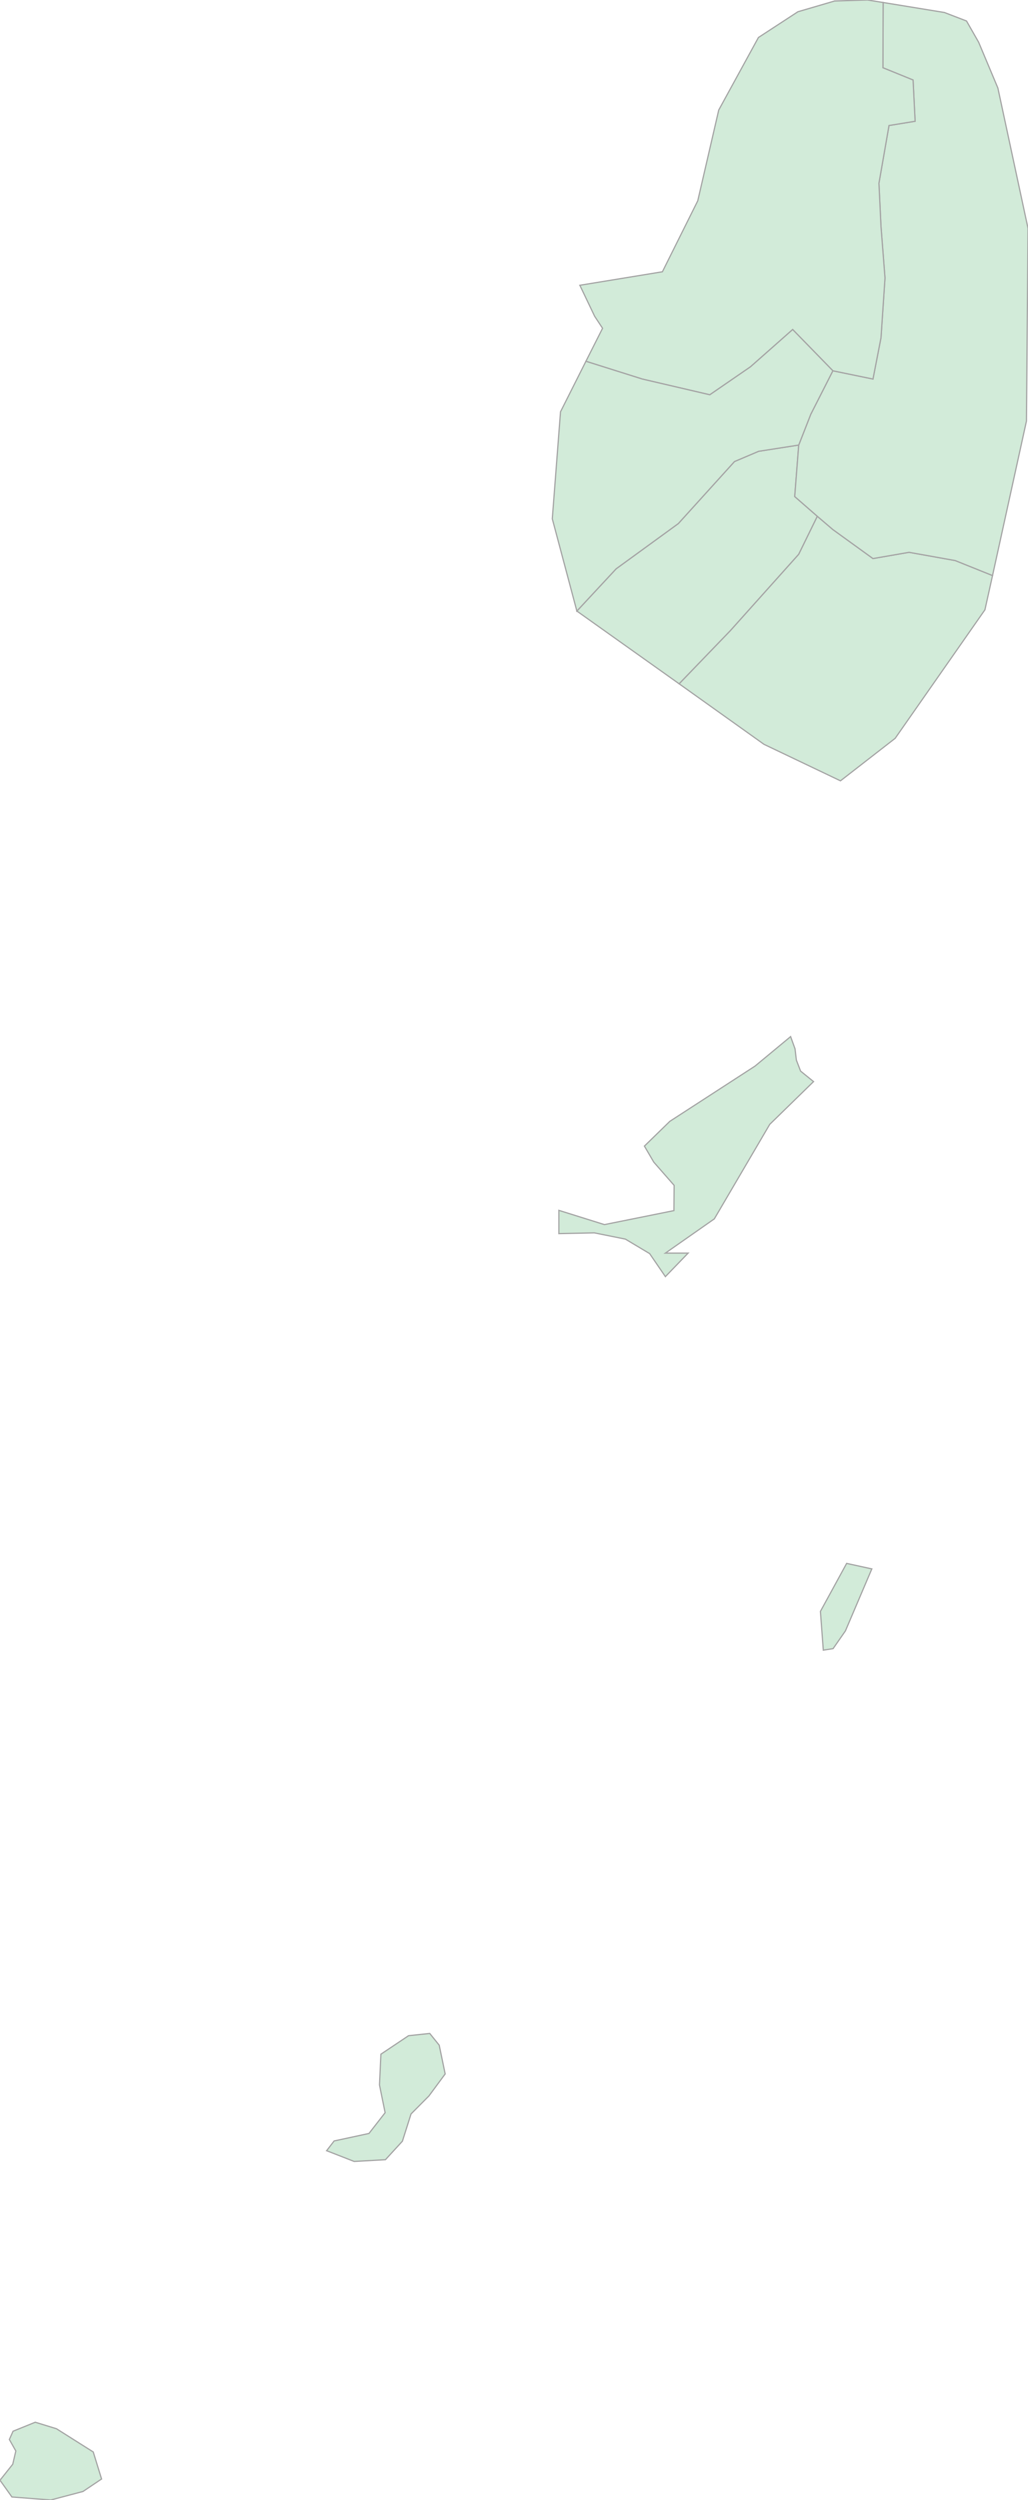 <svg xmlns="http://www.w3.org/2000/svg" xmlns:xlink="http://www.w3.org/1999/xlink" width="205.695" height="500.0" viewBox="0.0 0.0 205.695 500.0" preserveAspectRatio="xMinYMin meet"><g transform="matrix(1,0,0,-1,0,500.0)"><g><g><g><path fill-rule="evenodd" fill="#D2EBD9" stroke="#A6A6A6" stroke-width="0.25" opacity="1" d="M 162.783,283.678 L 160.191,285.779 L 159.347,287.979 L 159.08,290.229 L 158.195,292.679 L 151.077,286.779 L 134.024,275.728 L 128.942,270.777 L 130.814,267.577 L 134.888,262.926 L 134.847,257.876 L 120.94,255.076 L 111.827,257.926 L 111.827,253.275 L 118.924,253.425 L 125.137,252.175 L 129.992,249.275 L 133.139,244.674 L 137.685,249.375 L 133.139,249.375 L 142.931,256.226 L 154.019,275.128 L 162.783,283.678 z" /><path fill-rule="evenodd" fill="#D2EBD9" stroke="#A6A6A6" stroke-width="0.25" opacity="1" d="M 11.294,14.251 L 7.056,15.552 L 2.613,13.751 L 1.872,12.101 L 3.168,9.801 L 2.551,7.151 L 0.0,3.95 L 2.386,0.6 L 10.162,0.0 L 16.601,1.7 L 20.325,4.2 L 18.658,9.601 L 11.294,14.251 z" /><path fill-rule="evenodd" fill="#D2EBD9" stroke="#A6A6A6" stroke-width="0.25" opacity="1" d="M 85.989,93.309 L 81.751,92.859 L 76.218,89.159 L 75.93,83.008 L 77.061,77.458 L 73.831,73.307 L 66.858,71.807 L 65.356,69.857 L 70.869,67.707 L 77.123,68.057 L 80.517,71.757 L 82.245,77.208 L 85.825,80.808 L 89.075,85.209 L 87.882,90.959 L 85.989,93.309 z" /><path fill-rule="evenodd" fill="#D2EBD9" stroke="#A6A6A6" stroke-width="0.25" opacity="1" d="M 164.161,177.718 L 164.737,169.967 L 166.691,170.267 L 169.16,173.817 L 174.447,186.219 L 169.407,187.319 L 164.161,177.718 z" /></g><path fill-rule="evenodd" fill="#D2EBD9" stroke="#A6A6A6" stroke-width="0.25" opacity="1" d="M 135.896,363.236 L 146.161,373.887 L 159.82,389.139 L 163.544,396.74 L 159.018,400.69 L 159.82,410.991 L 151.797,409.741 L 146.963,407.691 L 135.731,395.29 L 123.285,386.239 L 115.427,377.788 L 135.896,363.236 z" /><path fill-rule="evenodd" fill="#D2EBD9" stroke="#A6A6A6" stroke-width="0.25" opacity="1" d="M 198.598,384.888 L 191.13,387.889 L 181.894,389.539 L 174.673,388.289 L 166.65,394.089 L 163.544,396.74 L 159.82,389.139 L 146.161,373.887 L 135.896,363.236 L 152.867,351.135 L 168.172,343.834 L 179.116,352.335 L 197.075,378.038 L 198.598,384.888 z" /><path fill-rule="evenodd" fill="#D2EBD9" stroke="#A6A6A6" stroke-width="0.25" opacity="1" d="M 176.71,499.5 L 176.668,486.449 L 182.696,483.998 L 183.107,475.748 L 177.882,474.897 L 175.866,463.346 L 176.278,454.695 L 177.08,444.394 L 176.278,432.443 L 174.673,424.192 L 166.65,425.843 L 162.227,417.142 L 159.82,410.991 L 159.018,400.69 L 163.544,396.74 L 166.65,394.089 L 174.673,388.289 L 181.894,389.539 L 191.13,387.889 L 198.598,384.888 L 205.386,415.792 L 205.695,454.345 L 199.667,482.398 L 195.821,491.549 L 193.393,495.8 L 188.97,497.5 L 176.71,499.5 z" /><path fill-rule="evenodd" fill="#D2EBD9" stroke="#A6A6A6" stroke-width="0.25" opacity="1" d="M 117.237,427.743 L 128.51,424.192 L 142.026,421.042 L 150.172,426.643 L 158.607,434.093 L 166.65,425.843 L 174.673,424.192 L 176.278,432.443 L 177.08,444.394 L 176.278,454.695 L 175.866,463.346 L 177.882,474.897 L 183.107,475.748 L 182.696,483.998 L 176.668,486.449 L 176.71,499.5 L 173.583,500.0 L 167,499.8 L 159.656,497.65 L 151.756,492.499 L 143.816,477.998 L 139.619,459.846 L 132.542,445.645 L 116.024,442.944 L 118.986,436.744 L 120.57,434.343 L 117.237,427.743 z" /><path fill-rule="evenodd" fill="#D2EBD9" stroke="#A6A6A6" stroke-width="0.25" opacity="1" d="M 115.427,377.788 L 123.285,386.239 L 135.731,395.29 L 146.963,407.691 L 151.797,409.741 L 159.82,410.991 L 162.227,417.142 L 166.65,425.843 L 158.607,434.093 L 150.172,426.643 L 142.026,421.042 L 128.51,424.192 L 117.237,427.743 L 112.156,417.642 L 110.51,396.24 L 115.427,377.788 z" /></g></g></g></svg>